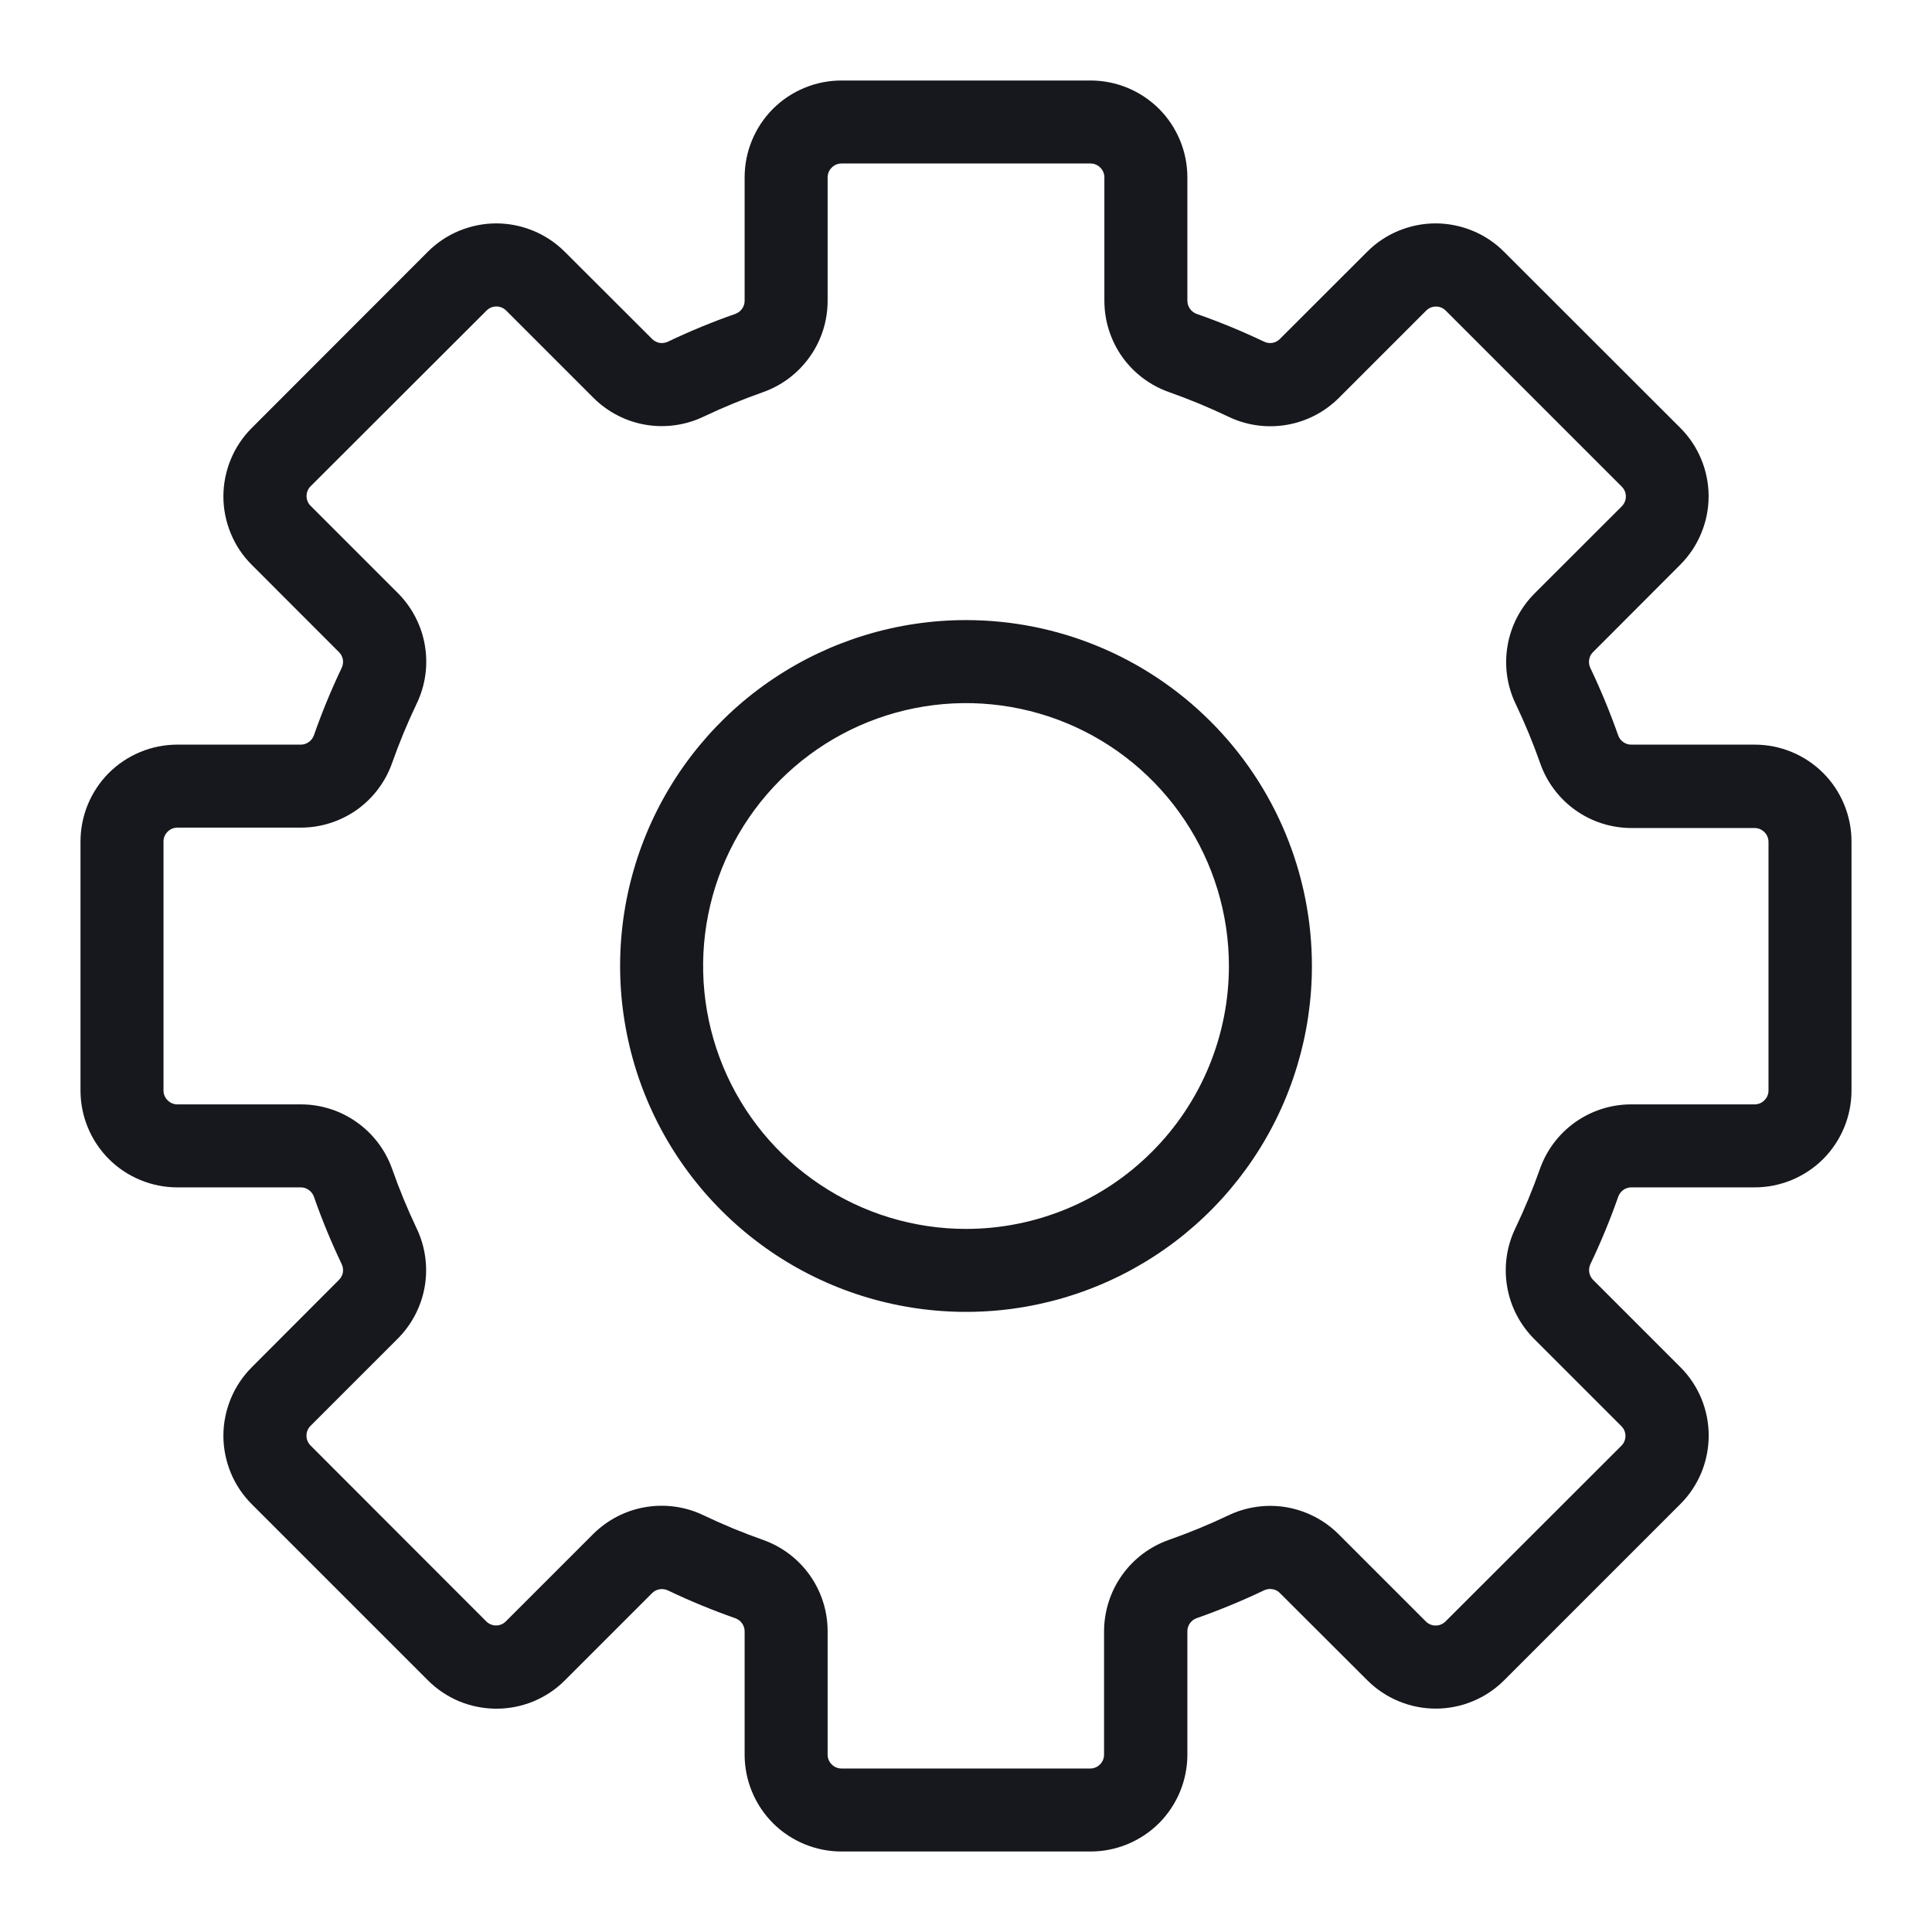 <svg width="24" height="24" viewBox="0 0 24 24" fill="none" xmlns="http://www.w3.org/2000/svg">
<path d="M12 7.703C11.15 7.703 10.319 7.955 9.613 8.427C8.906 8.899 8.355 9.571 8.03 10.356C7.705 11.141 7.62 12.005 7.786 12.838C7.951 13.672 8.361 14.437 8.962 15.038C9.563 15.639 10.328 16.049 11.162 16.214C11.995 16.38 12.859 16.295 13.644 15.97C14.43 15.645 15.101 15.094 15.573 14.387C16.045 13.681 16.297 12.85 16.297 12C16.297 10.86 15.844 9.767 15.038 8.962C14.232 8.156 13.14 7.703 12 7.703ZM12 15.266C11.354 15.266 10.723 15.074 10.186 14.715C9.649 14.356 9.23 13.846 8.983 13.25C8.736 12.653 8.671 11.996 8.797 11.363C8.923 10.729 9.234 10.148 9.691 9.691C10.148 9.234 10.729 8.923 11.363 8.797C11.996 8.671 12.653 8.736 13.25 8.983C13.846 9.23 14.356 9.649 14.715 10.186C15.074 10.723 15.266 11.354 15.266 12C15.266 12.866 14.922 13.697 14.309 14.309C13.697 14.922 12.866 15.266 12 15.266Z" fill="#17181D"/>
<path d="M21.797 9.25H20.262C20.226 9.25 20.192 9.238 20.163 9.217C20.134 9.196 20.112 9.167 20.101 9.133C20.001 8.849 19.886 8.571 19.757 8.3C19.741 8.267 19.735 8.231 19.741 8.196C19.746 8.16 19.762 8.127 19.788 8.102L20.872 7.016C20.984 6.904 21.073 6.771 21.133 6.625C21.194 6.479 21.225 6.323 21.225 6.165C21.225 6.007 21.194 5.85 21.133 5.704C21.073 5.558 20.984 5.426 20.872 5.314L18.684 3.128C18.573 3.016 18.44 2.927 18.294 2.867C18.148 2.807 17.991 2.775 17.833 2.775C17.675 2.775 17.519 2.807 17.373 2.867C17.227 2.927 17.094 3.016 16.983 3.128L15.898 4.212C15.873 4.237 15.84 4.254 15.804 4.26C15.769 4.265 15.732 4.259 15.7 4.243C15.429 4.114 15.151 3.999 14.867 3.9C14.833 3.888 14.804 3.866 14.783 3.837C14.762 3.808 14.75 3.774 14.75 3.738V2.203C14.75 1.884 14.623 1.578 14.398 1.352C14.172 1.127 13.866 1 13.547 1H10.453C10.134 1 9.828 1.127 9.602 1.352C9.377 1.578 9.25 1.884 9.25 2.203V3.738C9.25 3.774 9.238 3.808 9.217 3.837C9.196 3.866 9.167 3.888 9.133 3.9C8.849 3.999 8.571 4.114 8.3 4.243C8.267 4.259 8.231 4.265 8.196 4.26C8.16 4.254 8.127 4.237 8.102 4.212L7.016 3.128C6.904 3.016 6.771 2.927 6.625 2.867C6.479 2.807 6.323 2.775 6.165 2.775C6.007 2.775 5.85 2.807 5.704 2.867C5.558 2.927 5.426 3.016 5.314 3.128L3.128 5.316C3.016 5.428 2.927 5.56 2.867 5.706C2.807 5.852 2.775 6.009 2.775 6.167C2.775 6.325 2.807 6.481 2.867 6.627C2.927 6.773 3.016 6.906 3.128 7.017L4.212 8.102C4.237 8.127 4.254 8.16 4.26 8.196C4.265 8.231 4.259 8.267 4.243 8.3C4.114 8.571 3.999 8.849 3.9 9.133C3.888 9.167 3.866 9.196 3.837 9.217C3.808 9.238 3.774 9.25 3.738 9.25H2.203C1.884 9.25 1.578 9.377 1.352 9.602C1.127 9.828 1 10.134 1 10.453L1 13.547C1 13.866 1.127 14.172 1.352 14.398C1.578 14.623 1.884 14.75 2.203 14.75H3.738C3.774 14.75 3.808 14.762 3.837 14.783C3.866 14.804 3.888 14.833 3.9 14.867C3.999 15.151 4.114 15.429 4.243 15.7C4.259 15.732 4.265 15.769 4.26 15.804C4.254 15.84 4.237 15.873 4.212 15.898L3.128 16.984C3.016 17.096 2.927 17.229 2.867 17.375C2.807 17.521 2.775 17.677 2.775 17.835C2.775 17.993 2.807 18.15 2.867 18.296C2.927 18.442 3.016 18.574 3.128 18.686L5.316 20.874C5.428 20.986 5.56 21.074 5.706 21.135C5.852 21.195 6.009 21.226 6.167 21.226C6.325 21.226 6.481 21.195 6.627 21.135C6.773 21.074 6.906 20.986 7.017 20.874L8.102 19.789C8.127 19.764 8.16 19.748 8.196 19.742C8.231 19.737 8.267 19.742 8.3 19.758C8.571 19.888 8.849 20.002 9.133 20.102C9.167 20.114 9.196 20.135 9.217 20.164C9.238 20.193 9.25 20.228 9.25 20.264V21.797C9.25 22.116 9.377 22.422 9.602 22.648C9.828 22.873 10.134 23 10.453 23H13.547C13.866 23 14.172 22.873 14.398 22.648C14.623 22.422 14.75 22.116 14.75 21.797V20.262C14.75 20.226 14.762 20.192 14.783 20.163C14.804 20.134 14.833 20.112 14.867 20.101C15.151 20.001 15.429 19.886 15.7 19.757C15.732 19.741 15.769 19.735 15.804 19.741C15.84 19.746 15.873 19.762 15.898 19.788L16.984 20.872C17.096 20.984 17.229 21.073 17.375 21.133C17.521 21.194 17.677 21.225 17.835 21.225C17.993 21.225 18.15 21.194 18.296 21.133C18.442 21.073 18.574 20.984 18.686 20.872L20.874 18.684C20.986 18.573 21.074 18.44 21.135 18.294C21.195 18.148 21.226 17.991 21.226 17.833C21.226 17.675 21.195 17.519 21.135 17.373C21.074 17.227 20.986 17.094 20.874 16.983L19.789 15.898C19.764 15.873 19.748 15.84 19.742 15.804C19.737 15.769 19.742 15.732 19.758 15.7C19.888 15.429 20.002 15.151 20.102 14.867C20.114 14.833 20.135 14.804 20.164 14.783C20.193 14.762 20.228 14.75 20.264 14.75H21.797C22.116 14.75 22.422 14.623 22.648 14.398C22.873 14.172 23 13.866 23 13.547V10.453C23 10.134 22.873 9.828 22.648 9.602C22.422 9.377 22.116 9.25 21.797 9.25ZM21.969 13.547C21.969 13.592 21.951 13.636 21.918 13.668C21.886 13.701 21.843 13.719 21.797 13.719H20.262C20.013 13.719 19.77 13.797 19.567 13.941C19.363 14.086 19.21 14.29 19.128 14.525C19.04 14.774 18.939 15.018 18.825 15.257C18.716 15.482 18.68 15.735 18.722 15.982C18.763 16.228 18.881 16.455 19.057 16.632L20.142 17.717C20.174 17.749 20.192 17.792 20.192 17.838C20.192 17.883 20.174 17.927 20.142 17.959L17.956 20.143C17.923 20.175 17.88 20.193 17.834 20.193C17.789 20.193 17.745 20.175 17.713 20.143L16.629 19.059C16.452 18.882 16.224 18.765 15.978 18.723C15.732 18.682 15.479 18.718 15.254 18.827C15.014 18.941 14.77 19.041 14.52 19.129C14.285 19.212 14.081 19.365 13.937 19.569C13.793 19.772 13.716 20.015 13.715 20.264V21.797C13.715 21.843 13.697 21.886 13.665 21.918C13.633 21.951 13.589 21.969 13.543 21.969H10.453C10.408 21.969 10.364 21.951 10.332 21.918C10.299 21.886 10.281 21.843 10.281 21.797V20.262C10.281 20.013 10.203 19.77 10.059 19.567C9.914 19.363 9.71 19.21 9.475 19.128C9.226 19.04 8.982 18.939 8.743 18.825C8.518 18.716 8.265 18.68 8.018 18.722C7.772 18.763 7.545 18.881 7.368 19.057L6.283 20.142C6.251 20.174 6.208 20.192 6.162 20.192C6.117 20.192 6.073 20.174 6.041 20.142L3.857 17.956C3.825 17.923 3.807 17.88 3.807 17.834C3.807 17.789 3.825 17.745 3.857 17.713L4.941 16.629C5.118 16.452 5.235 16.224 5.277 15.978C5.318 15.732 5.282 15.479 5.173 15.254C5.059 15.014 4.959 14.77 4.871 14.52C4.788 14.286 4.634 14.083 4.431 13.94C4.229 13.796 3.986 13.719 3.738 13.719H2.203C2.158 13.719 2.114 13.701 2.082 13.668C2.049 13.636 2.031 13.592 2.031 13.547V10.453C2.031 10.408 2.049 10.364 2.082 10.332C2.114 10.299 2.158 10.281 2.203 10.281H3.738C3.987 10.281 4.23 10.203 4.434 10.059C4.637 9.914 4.79 9.71 4.872 9.475C4.96 9.226 5.061 8.982 5.175 8.743C5.284 8.518 5.32 8.265 5.278 8.018C5.237 7.772 5.119 7.545 4.943 7.368L3.858 6.283C3.826 6.251 3.808 6.208 3.808 6.162C3.808 6.117 3.826 6.073 3.858 6.041L6.045 3.857C6.077 3.825 6.12 3.807 6.166 3.807C6.211 3.807 6.255 3.825 6.287 3.857L7.371 4.941C7.548 5.118 7.775 5.235 8.022 5.277C8.268 5.318 8.521 5.282 8.746 5.173C8.986 5.059 9.231 4.959 9.48 4.871C9.714 4.788 9.917 4.634 10.06 4.431C10.204 4.229 10.281 3.986 10.281 3.738V2.203C10.281 2.158 10.299 2.114 10.332 2.082C10.364 2.049 10.408 2.031 10.453 2.031H13.547C13.592 2.031 13.636 2.049 13.668 2.082C13.701 2.114 13.719 2.158 13.719 2.203V3.738C13.719 3.987 13.797 4.23 13.941 4.434C14.086 4.637 14.29 4.79 14.525 4.872C14.774 4.96 15.018 5.061 15.257 5.175C15.482 5.284 15.735 5.32 15.982 5.278C16.228 5.237 16.455 5.119 16.632 4.943L17.717 3.858C17.749 3.826 17.792 3.808 17.838 3.808C17.883 3.808 17.927 3.826 17.959 3.858L20.147 6.046C20.179 6.078 20.197 6.122 20.197 6.167C20.197 6.213 20.179 6.256 20.147 6.289L19.062 7.373C18.886 7.55 18.768 7.777 18.727 8.024C18.685 8.27 18.721 8.523 18.83 8.748C18.944 8.987 19.045 9.232 19.133 9.482C19.215 9.717 19.369 9.921 19.572 10.065C19.775 10.209 20.018 10.286 20.267 10.286H21.797C21.843 10.286 21.886 10.305 21.918 10.337C21.951 10.369 21.969 10.413 21.969 10.458V13.547Z" fill="#17181D"/>
</svg>
